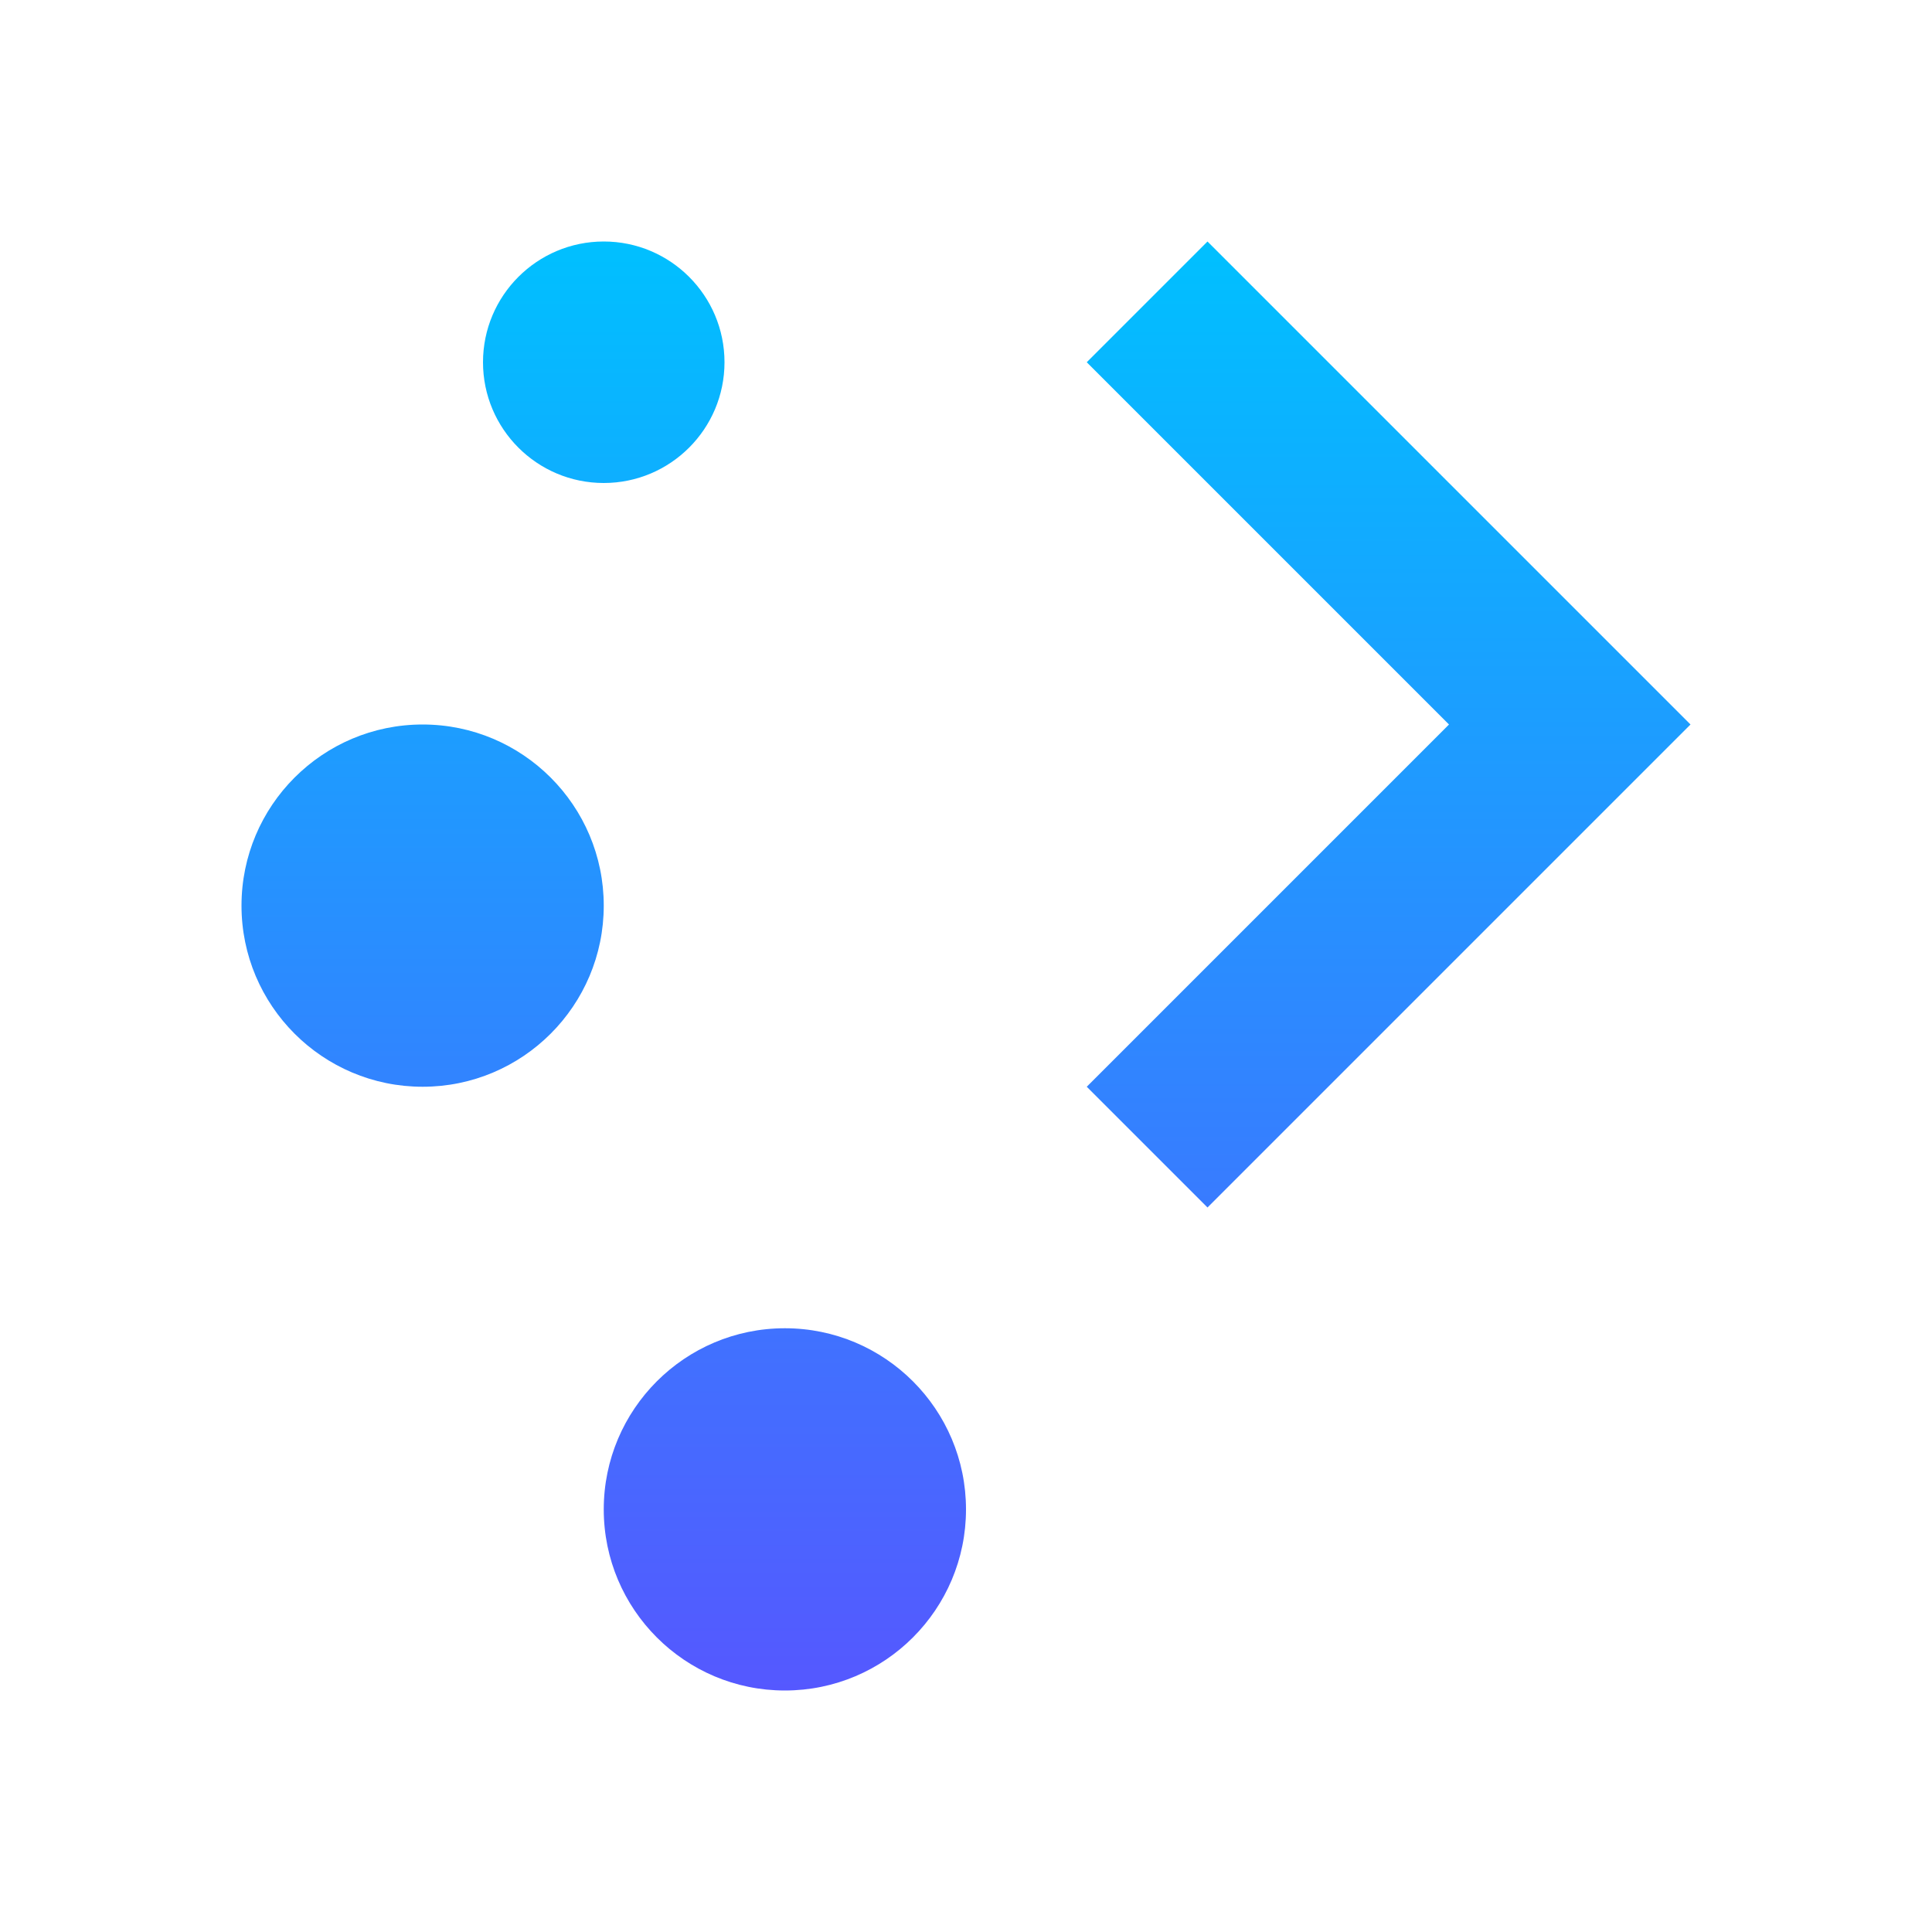 <svg width="16" height="16" viewBox="0 0 16 16" fill="none" xmlns="http://www.w3.org/2000/svg">
<path d="M5 2C4.448 2 4 2.448 4 3C4 3.552 4.448 4 5 4C5.552 4 6 3.552 6 3C6 2.448 5.552 2 5 2ZM10 2L9 3L12 6L9 9L10 10L14 6L10 2ZM3.5 6C2.672 6 2 6.672 2 7.5C2 8.328 2.672 9 3.5 9C4.328 9 5 8.328 5 7.5C5 6.672 4.328 6 3.5 6ZM6.5 11C5.672 11 5 11.672 5 12.5C5 13.328 5.672 14 6.5 14C7.328 14 8 13.328 8 12.5C8 11.672 7.328 11 6.5 11Z" fill="url(#paint0_linear)"/>
<defs>
<linearGradient id="paint0_linear" x1="8" y1="14" x2="8" y2="2" gradientUnits="userSpaceOnUse">
<stop stop-color="#5558FF"/>
<stop offset="1" stop-color="#00C0FF"/>
</linearGradient>
</defs>
</svg>
